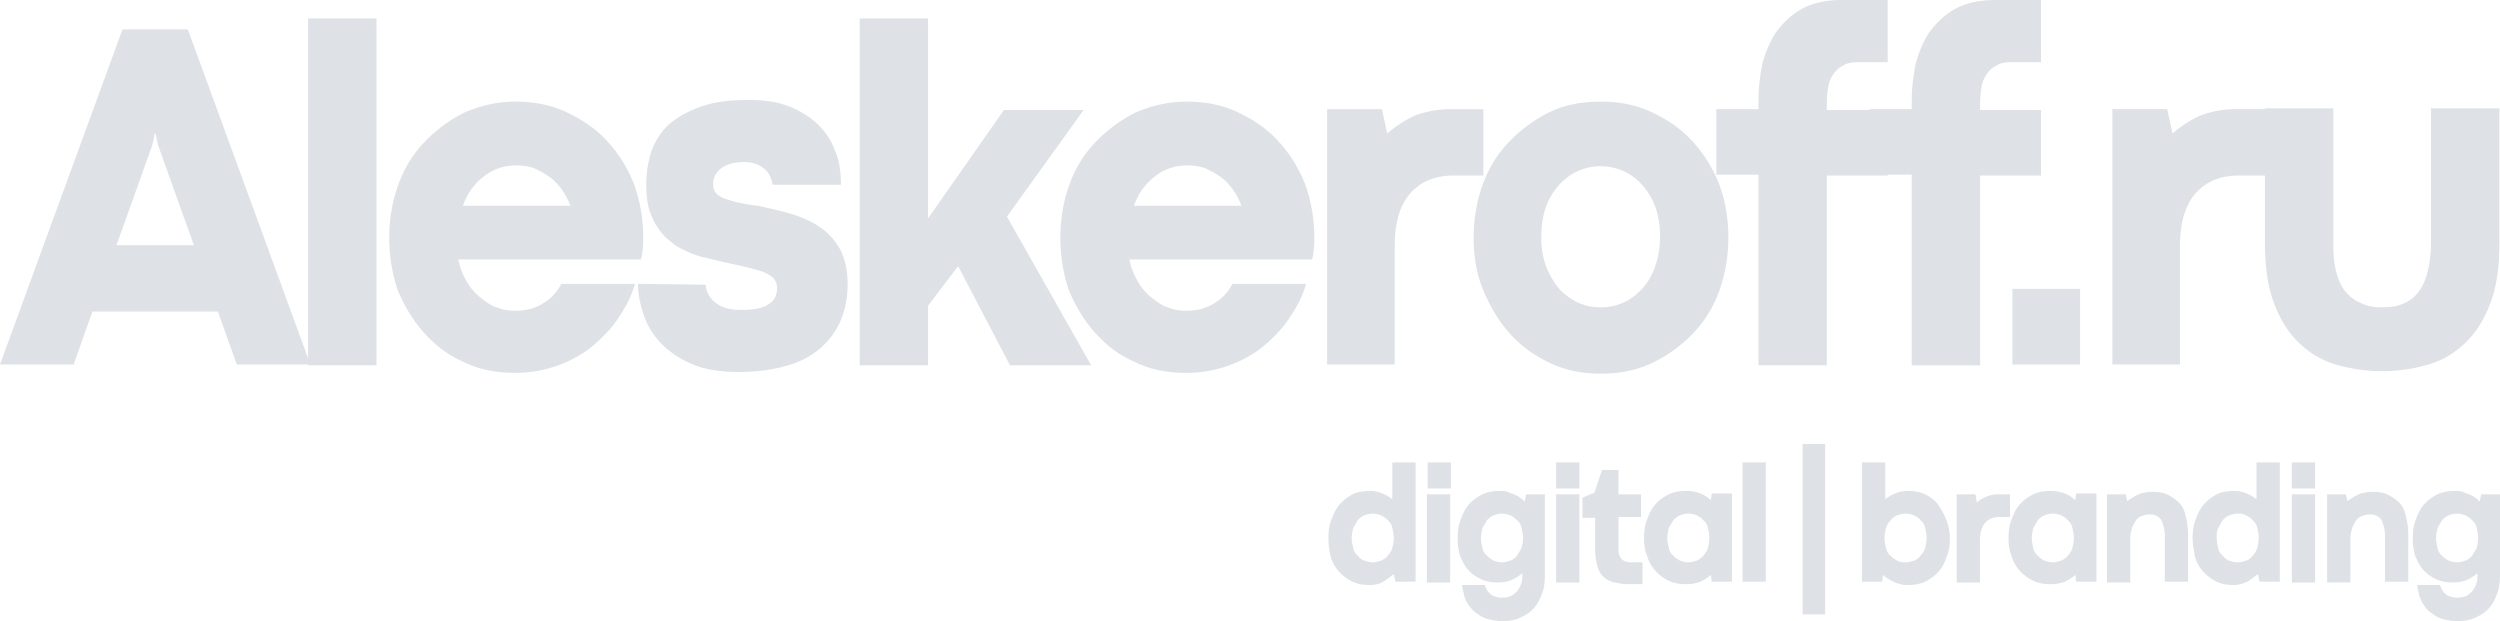 <svg width="161" height="40" fill="none" xmlns="http://www.w3.org/2000/svg"><path d="M14.034 20.064H5.953l-1.21 3.407H0L7.888 1.893h4.21l7.889 21.578h-4.743l-1.21-3.407zm-6.533-4.272h4.985l-2.323-6.49-.145-.703h-.049l-.145.703-2.323 6.49z" fill="#DEE2E6"/><path d="M19.842 1.19h4.404v22.335h-4.404V1.19zm5.226 14.115c0-1.19.194-2.325.581-3.407a7.698 7.698 0 011.694-2.758 9.443 9.443 0 012.565-1.893c1.016-.433 2.08-.703 3.29-.703s2.324.216 3.34.703 1.887 1.082 2.613 1.893a8.763 8.763 0 011.694 2.758c.387 1.082.58 2.217.58 3.407 0 .325 0 .595-.048.811 0 .217-.048.379-.096.595H29.52c.096.541.29.974.532 1.406.242.433.532.757.871 1.028.339.27.678.54 1.065.649.387.162.774.216 1.21.216.677 0 1.306-.162 1.79-.487a3.04 3.04 0 001.162-1.244h4.742c-.193.704-.532 1.407-1.016 2.11-.436.703-1.016 1.298-1.645 1.838-.63.541-1.404.974-2.275 1.298a7.912 7.912 0 01-2.807.487c-1.21 0-2.323-.216-3.29-.703-1.017-.433-1.84-1.082-2.566-1.893-.725-.811-1.258-1.73-1.693-2.758a10.733 10.733 0 01-.533-3.353zm8.179-4.65c-.774 0-1.452.215-2.08.702-.63.487-1.066 1.082-1.356 1.893h6.92a4.555 4.555 0 00-.58-1.082c-.242-.324-.484-.595-.823-.81-.29-.217-.63-.38-.968-.542a3.962 3.962 0 00-1.113-.162z" fill="#DEE2E6"/><path d="M45.443 18.333c.048.487.29.92.677 1.19.436.325.968.433 1.597.433.823 0 1.452-.108 1.791-.379.387-.216.532-.595.532-1.027a.95.95 0 00-.242-.65 2.227 2.227 0 00-.774-.432 13.812 13.812 0 00-1.21-.324c-.484-.109-1.016-.217-1.694-.379-.29-.054-.58-.162-.92-.216a7.743 7.743 0 01-1.015-.379c-.34-.162-.678-.324-.968-.595a3.256 3.256 0 01-.823-.865c-.242-.325-.435-.757-.58-1.19-.146-.487-.194-1.027-.194-1.676 0-.812.145-1.569.387-2.272.29-.649.677-1.244 1.21-1.676.532-.433 1.258-.811 2.08-1.082.823-.27 1.791-.378 2.953-.378.92 0 1.742.108 2.468.378s1.355.65 1.887 1.136a4.43 4.43 0 011.162 1.73c.29.65.387 1.406.387 2.218H49.75c-.048-.379-.194-.757-.532-1.028-.29-.27-.775-.432-1.307-.432-.678 0-1.162.162-1.5.432-.339.27-.484.595-.484.974 0 .216.048.378.145.54.097.163.29.27.532.379.242.108.533.162.871.27.34.055.775.163 1.307.217.774.162 1.5.324 2.226.54.678.217 1.307.487 1.84.866.532.378.967.865 1.257 1.406.29.54.484 1.352.484 2.217 0 .974-.193 1.839-.532 2.542a4.945 4.945 0 01-1.452 1.785c-.629.486-1.355.811-2.226 1.027-.871.217-1.839.325-2.855.325-1.113 0-2.13-.162-2.904-.487-.774-.324-1.452-.757-1.984-1.298a4.81 4.81 0 01-1.162-1.839c-.241-.703-.387-1.352-.387-2.055l4.356.054zM55.364 1.19h4.404v12.87l4.887-6.976h5.13l-4.936 6.868 5.42 9.572h-5.226l-3.34-6.381-1.935 2.542v3.84h-4.404V1.19z" fill="#DEE2E6"/><path d="M68.285 15.305c0-1.19.193-2.325.58-3.407A7.699 7.699 0 0170.56 9.14a9.443 9.443 0 012.565-1.893c1.016-.433 2.081-.703 3.29-.703 1.21 0 2.324.216 3.34.703s1.887 1.082 2.613 1.893a8.763 8.763 0 011.694 2.758c.387 1.082.581 2.217.581 3.407 0 .325 0 .595-.048.811 0 .217-.049.379-.097.595h-11.76c.097.541.29.974.532 1.406.242.433.533.757.871 1.028.34.27.678.54 1.065.649.387.162.774.216 1.21.216.677 0 1.307-.162 1.79-.487a3.04 3.04 0 001.162-1.244h4.743c-.194.704-.533 1.407-1.017 2.11-.435.703-1.016 1.298-1.645 1.838-.63.541-1.403.974-2.275 1.298a7.912 7.912 0 01-2.806.487c-1.21 0-2.323-.216-3.291-.703-1.017-.433-1.84-1.082-2.565-1.893-.726-.811-1.258-1.73-1.694-2.758a10.733 10.733 0 01-.532-3.353zm8.178-4.65c-.774 0-1.451.215-2.08.702-.63.487-1.065 1.082-1.356 1.893h6.92a4.555 4.555 0 00-.58-1.082c-.242-.324-.484-.595-.823-.81-.29-.217-.629-.38-.968-.542a3.721 3.721 0 00-1.113-.162zm19.02.648h-1.84c-1.21 0-2.129.379-2.806 1.136-.678.757-1.017 1.893-1.017 3.407v7.625h-4.355V7.031h3.533l.338 1.568a7.37 7.37 0 011.743-1.136c.677-.27 1.452-.432 2.371-.432h2.081v4.272h-.048zm-.581 4.002c0-1.19.193-2.325.58-3.407a7.699 7.699 0 011.694-2.758 9.443 9.443 0 012.565-1.893c.968-.487 2.13-.703 3.34-.703 1.209 0 2.323.216 3.339.703s1.887 1.082 2.613 1.893a8.76 8.76 0 011.694 2.758c.387 1.027.581 2.217.581 3.407s-.194 2.326-.581 3.407a7.696 7.696 0 01-1.694 2.758 8.988 8.988 0 01-2.613 1.893c-1.016.487-2.13.703-3.339.703-1.21 0-2.275-.216-3.291-.703-1.017-.487-1.84-1.081-2.565-1.893-.726-.81-1.258-1.73-1.694-2.758-.436-1.027-.63-2.217-.63-3.407zm4.355-.054c0 .703.097 1.298.29 1.839.194.54.485 1.027.823 1.46a4.17 4.17 0 001.21.92 3.59 3.59 0 001.501.324c.532 0 1.016-.108 1.5-.325.484-.216.871-.54 1.21-.92.338-.378.629-.864.822-1.46.194-.54.291-1.189.291-1.892 0-.65-.097-1.298-.291-1.839a4.305 4.305 0 00-.822-1.406c-.339-.379-.726-.703-1.21-.92a3.584 3.584 0 00-1.5-.324c-.533 0-1.017.108-1.501.325-.484.216-.871.54-1.21.919a4.316 4.316 0 00-.822 1.406c-.194.541-.29 1.244-.29 1.893z" fill="#DEE2E6"/><path d="M113.243 11.249h-2.71V7.03h2.71v-.595c0-.758.097-1.515.242-2.272.194-.757.484-1.46.871-2.055.436-.595.968-1.136 1.646-1.514.677-.379 1.548-.595 2.613-.595h2.952v4.002h-1.887c-.387 0-.726.054-.968.216a1.606 1.606 0 00-.629.541 1.983 1.983 0 00-.339.811c-.048.325-.097.65-.097.974v.54h3.92v4.219h-3.92v12.222h-4.404V11.25z" fill="#DEE2E6"/><path d="M123.116 11.25h-2.71V7.03h2.71v-.594c0-.757.097-1.514.242-2.272.193-.757.484-1.46.871-2.055.435-.594.968-1.135 1.645-1.514.678-.378 1.549-.595 2.614-.595h2.952v4.002h-1.888c-.387 0-.726.054-.968.217a1.606 1.606 0 00-.629.54c-.145.217-.29.487-.338.812a6.552 6.552 0 00-.097.973v.54h3.92v4.22h-3.92v12.222h-4.404V11.249zm22.939.053h-1.839c-1.21 0-2.13.379-2.807 1.136-.678.757-1.016 1.893-1.016 3.407v7.626h-4.356V7.03h3.533l.339 1.568a7.36 7.36 0 011.742-1.135c.677-.27 1.452-.433 2.371-.433h2.081v4.272h-.048z" fill="#DEE2E6"/><path d="M153.411 19.794c.484 0 .92-.055 1.307-.217.387-.162.726-.378.968-.703.29-.324.484-.757.629-1.298.145-.54.242-1.19.242-2v-8.6h4.404v8.762c0 1.514-.194 2.758-.581 3.785-.387 1.028-.919 1.893-1.597 2.542-.677.649-1.452 1.136-2.371 1.406-.92.27-1.936.433-3.001.433-1.064 0-2.081-.163-3-.433-.92-.27-1.694-.757-2.371-1.406-.678-.649-1.21-1.514-1.597-2.542-.388-1.027-.581-2.325-.581-3.785V6.976h4.404v8.6c0 .756.048 1.46.193 1.946.146.54.339.974.629 1.298.291.325.581.54.968.703.436.216.871.27 1.355.27zm-19.455-1.19h-4.355v4.867h4.355v-4.867zM85.55 34.646c0-.432.049-.811.194-1.19.145-.378.29-.703.532-.973.242-.27.533-.487.823-.65.339-.161.726-.215 1.113-.215.29 0 .58.054.823.162.242.108.435.216.629.378v-2.38h1.5v7.68h-1.306l-.097-.486a8.226 8.226 0 01-.678.486c-.242.163-.58.217-.87.217-.436 0-.775-.054-1.114-.217a2.746 2.746 0 01-.871-.649 2.322 2.322 0 01-.532-.973 4.682 4.682 0 01-.146-1.19zm1.5 0c0 .216.049.433.097.65a.806.806 0 00.29.486c.146.162.243.27.436.324.194.054.34.108.533.108s.338-.054.532-.108a1.15 1.15 0 00.436-.324c.145-.162.242-.325.29-.487.048-.216.097-.433.097-.649 0-.216-.049-.432-.097-.649a.8.8 0 00-.29-.487c-.146-.162-.242-.216-.436-.324a1.578 1.578 0 00-.532-.108c-.194 0-.388.054-.533.108a1.14 1.14 0 00-.435.324l-.29.487a2.98 2.98 0 00-.097.65zm6.34-2.812h-1.5v5.679h1.5v-5.679zm.484 2.812c0-.433.048-.811.194-1.19.145-.378.29-.703.532-.973.242-.27.532-.487.871-.65.339-.161.726-.216 1.113-.216.194 0 .339 0 .484.055l.436.162c.145.054.242.108.387.216.097.054.242.162.29.27l.097-.486h1.21v5.246c0 .432-.048.81-.194 1.19-.145.378-.29.648-.532.919-.242.27-.532.432-.871.595-.339.162-.726.216-1.162.216-.29 0-.58-.054-.822-.108a1.783 1.783 0 01-.63-.27c-.145-.109-.338-.217-.483-.38a2.955 2.955 0 01-.34-.486 1.732 1.732 0 01-.193-.54c-.048-.217-.097-.38-.097-.541h1.452l.145.324c.049.108.146.162.243.27.096.109.193.109.338.163.145.054.29.054.436.054.242 0 .484-.054.629-.162.145-.109.29-.217.387-.38.097-.161.145-.27.194-.432.048-.162.048-.324.048-.432v-.163a3.017 3.017 0 01-.677.433c-.242.108-.581.162-.92.162-.387 0-.726-.054-1.065-.216-.338-.162-.58-.325-.822-.595-.242-.27-.388-.595-.533-.92a3.988 3.988 0 01-.145-1.135zm1.5 0c0 .216.049.433.097.649a.8.8 0 00.29.487c.146.162.243.216.436.324.145.054.339.108.532.108.194 0 .34-.054.533-.108a1.14 1.14 0 00.435-.324l.29-.487c.05-.216.098-.433.098-.649 0-.216-.049-.433-.097-.649-.049-.216-.145-.379-.29-.487-.146-.162-.243-.216-.436-.324a1.578 1.578 0 00-.533-.108 1.58 1.58 0 00-.532.108 1.14 1.14 0 00-.436.324l-.29.487a3.006 3.006 0 00-.097.649zm6.34-2.812h-1.5v5.679h1.5v-5.679zm1.452-1.569h1.065v1.569h1.452v1.46h-1.452v2c0 .163 0 .325.049.433.048.109.096.217.145.27a1 1 0 00.242.163c.096 0 .193.054.29.054h.823v1.406h-.968c-.29 0-.532-.054-.823-.108a1.37 1.37 0 01-.677-.325c-.194-.162-.339-.378-.436-.703a3.98 3.98 0 01-.145-1.135v-2.001h-.823V32.05l.775-.325.483-1.46zm2.71 4.381c0-.433.048-.811.194-1.19.145-.378.29-.703.532-.973.242-.27.532-.487.871-.65.339-.161.726-.216 1.113-.216.339 0 .629.055.92.163.29.108.484.27.677.432l.049-.432h1.306v5.678h-1.306l-.049-.432a3.003 3.003 0 01-.677.432c-.242.108-.581.162-.92.162-.435 0-.774-.054-1.113-.216a2.744 2.744 0 01-.871-.649 2.312 2.312 0 01-.532-.973c-.146-.325-.194-.703-.194-1.136zm1.5 0c0 .216.049.433.097.649a.795.795 0 00.29.487c.146.162.242.216.436.324.145.054.339.108.532.108.194 0 .339-.054.533-.108a1.14 1.14 0 00.435-.324 1.32 1.32 0 00.291-.487 3.03 3.03 0 00.096-.649 3.03 3.03 0 00-.096-.649c-.049-.216-.146-.379-.291-.487-.145-.162-.242-.216-.435-.324a1.584 1.584 0 00-.533-.108 1.58 1.58 0 00-.532.108 1.15 1.15 0 00-.436.324l-.29.487c-.048.216-.097.433-.097.649zm4.84-4.867h1.5v7.68h-1.5v-7.68zm3.871-1.19h1.452v10.978h-1.452V28.59zm9.486 6.057c0 .433-.049.811-.194 1.19-.145.379-.29.703-.532.973-.242.27-.532.487-.871.65-.339.162-.726.216-1.113.216-.145 0-.339 0-.484-.054-.145-.055-.291-.055-.436-.163a1.394 1.394 0 01-.387-.216 1.489 1.489 0 01-.29-.216l-.049.432h-1.306v-7.68h1.5v2.38c.193-.162.387-.27.629-.378.242-.108.532-.162.823-.162.435 0 .774.054 1.113.216.339.162.629.378.822.649.194.27.388.595.533.973.145.379.242.757.242 1.19zm-1.5 0c0-.216-.049-.432-.097-.649-.049-.216-.145-.378-.291-.487-.096-.162-.242-.216-.435-.324a1.578 1.578 0 00-.532-.108c-.194 0-.339.054-.533.108a1.14 1.14 0 00-.435.324 1.298 1.298 0 00-.291.487c-.048.217-.097.379-.097.65 0 .215.049.432.097.648.049.216.145.379.291.487.145.162.242.216.435.324.194.108.339.108.533.108.193 0 .338-.054.532-.108.193-.054.29-.162.435-.324.146-.162.242-.325.291-.487.048-.216.097-.433.097-.649zm5.371-1.352h-.629c-.435 0-.726.108-.968.379-.242.27-.338.649-.338 1.19v2.65h-1.501v-5.679h1.21l.097.54c.145-.161.339-.27.581-.378.242-.108.484-.162.822-.162h.726v1.46zm-.096 1.352c0-.433.048-.811.193-1.19.145-.378.291-.703.533-.973.242-.27.532-.487.871-.65.338-.161.726-.216 1.113-.216.338 0 .629.055.919.163.291.108.484.27.678.432l.048-.432h1.307v5.678h-1.307l-.048-.432a3.032 3.032 0 01-.678.432c-.242.108-.581.162-.919.162-.436 0-.775-.054-1.113-.216a2.744 2.744 0 01-.871-.649 2.325 2.325 0 01-.533-.973c-.145-.325-.193-.703-.193-1.136zm1.5 0c0 .216.048.433.097.649a.795.795 0 00.29.487c.145.162.242.216.436.324.145.054.338.108.532.108.193 0 .339-.054.532-.108.145-.054.291-.162.436-.324.145-.163.242-.325.29-.487a2.97 2.97 0 00.097-.649 2.97 2.97 0 00-.097-.649.795.795 0 00-.29-.487c-.145-.162-.242-.216-.436-.324a1.578 1.578 0 00-.532-.108c-.194 0-.387.054-.532.108a1.135 1.135 0 00-.436.324l-.29.487a2.97 2.97 0 00-.097.649zm10.066 2.812h-1.501v-2.975c0-.27-.048-.486-.096-.649-.049-.162-.097-.324-.194-.432a.769.769 0 00-.339-.217c-.145-.054-.242-.054-.387-.054a1.3 1.3 0 00-.484.108.767.767 0 00-.387.325 2.25 2.25 0 00-.242.487c-.048.216-.097.378-.097.595v2.866h-1.5v-5.679h1.21l.097.433c.096-.054.242-.162.338-.216.097-.054.242-.162.388-.217.145-.054.29-.108.435-.108.145-.054.29-.054.436-.054.387 0 .774.054 1.064.216.291.163.533.325.726.541.194.217.339.541.387.866.097.324.146.757.146 1.19v2.974zm.29-2.812c0-.433.049-.811.194-1.19.145-.378.29-.703.532-.973.242-.27.532-.487.823-.65.339-.161.726-.215 1.113-.215.29 0 .581.054.823.162.242.108.435.216.629.378v-2.38h1.5v7.68h-1.307l-.096-.486a8.29 8.29 0 01-.678.486c-.242.108-.581.217-.871.217-.436 0-.774-.054-1.113-.217a2.744 2.744 0 01-.871-.649 2.325 2.325 0 01-.533-.973c-.048-.379-.145-.757-.145-1.19zm1.549 0c0 .216.048.433.097.65a.795.795 0 00.29.486c.145.162.242.27.435.324.146.054.339.108.533.108.193 0 .339-.054.532-.108.194-.054.291-.162.436-.324.145-.162.242-.325.29-.487a2.97 2.97 0 00.097-.649 2.98 2.98 0 00-.097-.649.795.795 0 00-.29-.487c-.145-.162-.242-.216-.436-.324-.193-.108-.339-.108-.532-.108-.194 0-.387.054-.533.108a1.14 1.14 0 00-.435.324l-.29.487c-.097.217-.097.433-.097.65zm6.34-2.812h-1.5v5.679h1.5v-5.679zm6.001 5.624h-1.5v-2.975c0-.27-.049-.486-.097-.649-.048-.162-.097-.324-.194-.432a.76.76 0 00-.338-.217c-.146-.054-.242-.054-.388-.054-.193 0-.338.054-.484.108a.767.767 0 00-.387.325 2.297 2.297 0 00-.242.487c-.048.216-.097.378-.097.595v2.866h-1.5v-5.679h1.21l.097.433c.097-.054.242-.162.339-.216.096-.054.242-.162.387-.217.145-.054.29-.108.435-.108.146-.054.291-.054.436-.054.387 0 .774.054 1.065.216.29.163.532.325.726.541.193.217.338.541.387.866.097.324.145.757.145 1.19v2.974zm.29-2.812c0-.433.048-.811.193-1.19.146-.378.291-.703.533-.973.242-.27.532-.487.871-.65.339-.161.726-.216 1.113-.216.194 0 .339 0 .484.055l.435.162a1.4 1.4 0 01.388.216c.096.054.242.162.29.27l.097-.486h1.21v5.246c0 .432-.049.81-.194 1.19-.145.378-.29.648-.532.919-.242.27-.533.432-.871.595-.339.162-.726.216-1.162.216a3.84 3.84 0 01-.823-.108 1.78 1.78 0 01-.629-.27c-.145-.109-.338-.217-.484-.38a2.913 2.913 0 01-.338-.486 1.718 1.718 0 01-.194-.54c-.048-.217-.097-.38-.097-.541h1.452l.145.324c.049.108.145.162.242.27.097.109.194.109.339.163.145.054.29.054.436.054.241 0 .483-.054.629-.162.145-.109.29-.217.387-.38a1.66 1.66 0 00.193-.432c.049-.162.049-.324.049-.432v-.163a3.032 3.032 0 01-.678.433c-.242.108-.58.162-.919.162-.387 0-.726-.054-1.065-.216-.339-.162-.581-.325-.823-.595-.242-.27-.387-.595-.532-.92a3.98 3.98 0 01-.145-1.135zm1.5 0c0 .216.048.433.097.649a.795.795 0 00.29.487c.145.162.242.216.436.324.145.054.339.108.532.108.194 0 .339-.054.532-.108.146-.054.291-.162.436-.324l.29-.487a2.97 2.97 0 00.097-.649 2.97 2.97 0 00-.097-.649.795.795 0 00-.29-.487c-.145-.162-.242-.216-.436-.324a1.573 1.573 0 00-.532-.108 1.58 1.58 0 00-.532.108 1.142 1.142 0 00-.436.324l-.29.487a2.97 2.97 0 00-.097.649zm-63.445-4.867h-1.5v1.676h1.5V29.78zm8.275 0h-1.5v1.676h1.5V29.78zm47.379 0h-1.5v1.676h1.5V29.78z" fill="#DEE2E6"/></svg>